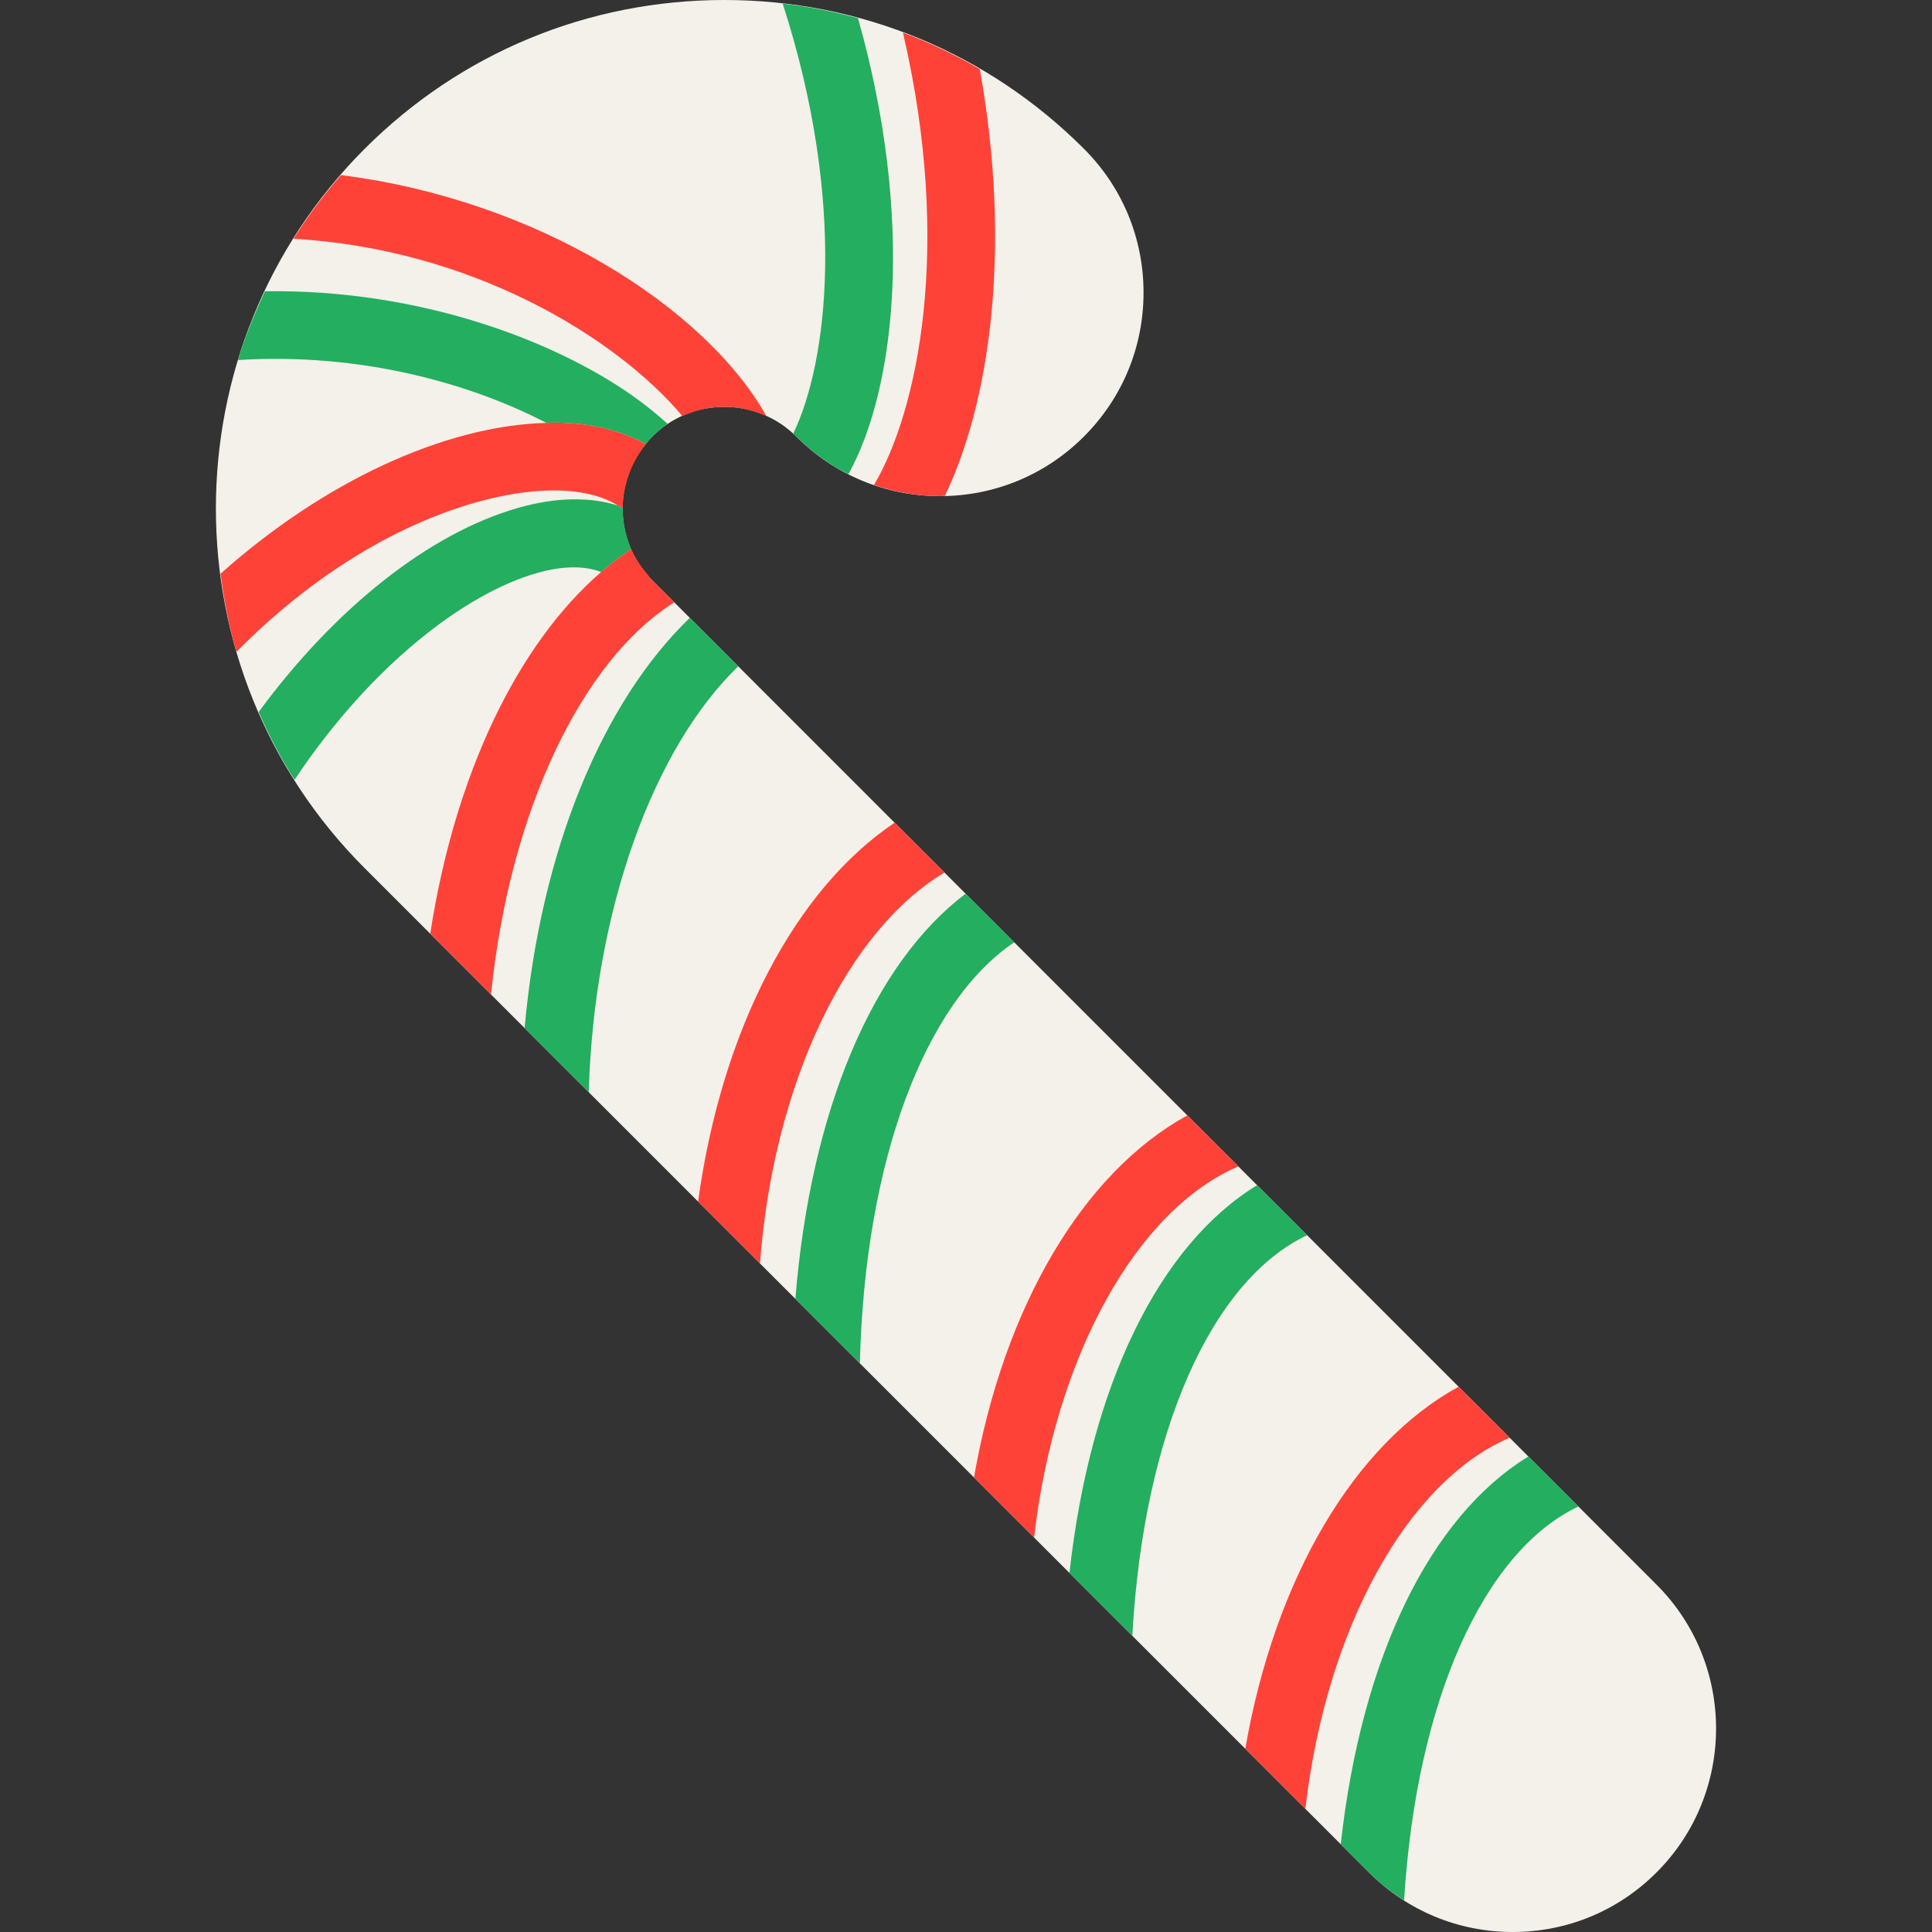 <?xml version="1.0" encoding="iso-8859-1"?>
<!-- Generator: Adobe Illustrator 18.0.0, SVG Export Plug-In . SVG Version: 6.00 Build 0)  -->
<!DOCTYPE svg PUBLIC "-//W3C//DTD SVG 1.1//EN" "http://www.w3.org/Graphics/SVG/1.1/DTD/svg11.dtd">
<svg version="1.1" id="Capa_1" xmlns="http://www.w3.org/2000/svg" xmlns:xlink="http://www.w3.org/1999/xlink" x="0px" y="0px"
	 viewBox="0 0 56.973 56.973" style="enable-background:new 0 0 56.973 56.973;" xml:space="preserve">
<rect x="0" y="0" width="56.973" height="56.973" fill="#333333" stroke="none"/>
<g>
	<path style="fill:#F4F0EA;" d="M44.61,56.973c-1.603,0-3.11-0.625-4.243-1.758L10.753,25.601c-5.849-5.848-5.849-15.364,0-21.212
		C13.582,1.558,17.348,0,21.359,0c4.01,0,7.777,1.558,10.606,4.388c1.133,1.132,1.757,2.639,1.757,4.242s-0.625,3.11-1.758,4.243
		c-1.132,1.133-2.639,1.757-4.242,1.757s-3.11-0.625-4.243-1.758c-0.564-0.564-1.318-0.875-2.121-0.875s-1.557,0.311-2.122,0.875
		c-0.565,0.565-0.876,1.319-0.876,2.122c0,0.803,0.311,1.556,0.876,2.121l29.615,29.616c2.339,2.339,2.339,6.146,0,8.484
		C47.72,56.349,46.213,56.973,44.61,56.973z"/>
	<path style="fill:#FF4238;" d="M27.853,25.731l-1.471-1.471c-2.927,1.966-5.097,6.079-5.796,11.174l1.825,1.825
		C22.809,31.926,24.997,27.428,27.853,25.731z"/>
	<path style="fill:#24AE5F;" d="M29.91,27.787l-1.434-1.434c-2.721,2.061-4.57,6.359-5.021,11.95l1.902,1.902
		C25.502,34.212,27.278,29.558,29.91,27.787z"/>
	<path style="fill:#FF4238;" d="M36.519,34.397l-1.505-1.505c-3.069,1.681-5.415,5.635-6.292,10.678l1.772,1.772
		C31.106,40.014,33.513,35.677,36.519,34.397z"/>
	<path style="fill:#24AE5F;" d="M38.547,36.425l-1.475-1.475c-2.889,1.764-4.922,5.901-5.535,11.435l1.854,1.854
		C33.72,42.253,35.718,37.762,38.547,36.425z"/>
	<path style="fill:#FF4238;" d="M44.519,42.397l-1.505-1.505c-3.069,1.681-5.415,5.635-6.292,10.678l1.772,1.772
		C39.106,48.014,41.513,43.677,44.519,42.397z"/>
	<path style="fill:#24AE5F;" d="M46.547,44.425l-1.475-1.475c-2.888,1.764-4.922,5.901-5.535,11.435l0.83,0.83
		c0.318,0.318,0.667,0.591,1.038,0.826C41.766,50.155,43.749,45.747,46.547,44.425z"/>
	<path style="fill:#24AE5F;" d="M21.771,19.649l-1.429-1.429c-2.579,2.484-4.402,6.859-4.872,12.098l1.891,1.891
		C17.52,26.792,19.29,22.04,21.771,19.649z"/>
	<path style="fill:#24AE5F;" d="M15.824,16.901c0.77-0.221,1.426-0.222,1.902-0.032c0.288-0.249,0.584-0.475,0.888-0.677
		c-0.158-0.365-0.245-0.76-0.249-1.17c-0.047-0.037-0.084-0.079-0.137-0.112c-0.846-0.268-1.85-0.247-2.953,0.068
		c-2.642,0.754-5.42,2.988-7.647,6.018c0.299,0.687,0.65,1.356,1.057,2.001C10.962,19.578,13.759,17.49,15.824,16.901z"/>
	<path style="fill:#FF4238;" d="M19.238,17.115c-0.062-0.062-0.108-0.134-0.164-0.2c-0.187-0.222-0.346-0.462-0.46-0.724
		c-0.304,0.202-0.6,0.428-0.888,0.677c-2.474,2.142-4.314,5.975-5.039,10.665l1.793,1.793c0.542-5.378,2.67-9.848,5.406-11.565
		L19.238,17.115z"/>
	<path style="fill:#0096E6;" d="M18.364,14.972c-0.047-0.017-0.088-0.047-0.136-0.062c0.052,0.033,0.09,0.076,0.137,0.112
		c0-0.009-0.003-0.018-0.003-0.028C18.362,14.987,18.364,14.979,18.364,14.972z"/>
	<path style="fill:#FF4238;" d="M20.123,12.269c0.384-0.173,0.801-0.272,1.236-0.272c0.439,0,0.859,0.101,1.245,0.277
		c-1.815-3.224-6.79-6.392-12.552-7.11c-0.52,0.597-0.987,1.223-1.396,1.877C13.88,7.34,18.138,9.916,20.123,12.269z"/>
	<path style="fill:#24AE5F;" d="M16.112,12.471c0.072-0.002,0.146-0.009,0.218-0.009c0,0,0,0,0,0c1.069,0,1.977,0.231,2.721,0.637
		c0.062-0.076,0.116-0.156,0.186-0.226c0.14-0.14,0.292-0.264,0.453-0.372c-0.318-0.287-0.663-0.568-1.045-0.837
		c-2.259-1.59-6.229-3.143-10.831-3.075C7.503,9.25,7.229,9.925,7.019,10.617C10.65,10.39,13.882,11.312,16.112,12.471z"/>
	<path style="fill:#FF4238;" d="M16.331,12.462C16.33,12.462,16.33,12.462,16.331,12.462c-0.072,0-0.146,0.007-0.219,0.009
		c-3.025,0.077-6.596,1.757-9.608,4.447c0.1,0.777,0.247,1.548,0.468,2.305c3.443-3.495,7.138-4.76,9.358-4.76
		c0.789,0,1.441,0.158,1.897,0.448c0.048,0.015,0.089,0.045,0.136,0.062c0.002-0.293,0.057-0.576,0.14-0.849
		c0.113-0.374,0.297-0.719,0.548-1.024C18.308,12.693,17.4,12.462,16.331,12.462z"/>
	<path style="fill:#FF4238;" d="M25.773,14.301c0.62,0.213,1.275,0.329,1.95,0.329c0.047,0,0.093-0.006,0.14-0.007
		c1.308-2.714,1.992-7.228,1.03-12.586c-0.725-0.423-1.481-0.782-2.266-1.075C28.108,7.312,27.046,12.156,25.773,14.301z"/>
	<path style="fill:#24AE5F;" d="M23.387,12.796c0.03,0.028,0.065,0.048,0.094,0.077c0.457,0.457,0.977,0.827,1.538,1.111
		c1.411-2.553,1.949-7.56,0.282-13.449c-0.725-0.196-1.465-0.343-2.22-0.428C24.989,6.01,24.41,10.694,23.387,12.796z"/>
</g>
<g>
</g>
<g>
</g>
<g>
</g>
<g>
</g>
<g>
</g>
<g>
</g>
<g>
</g>
<g>
</g>
<g>
</g>
<g>
</g>
<g>
</g>
<g>
</g>
<g>
</g>
<g>
</g>
<g>
</g>
</svg>
